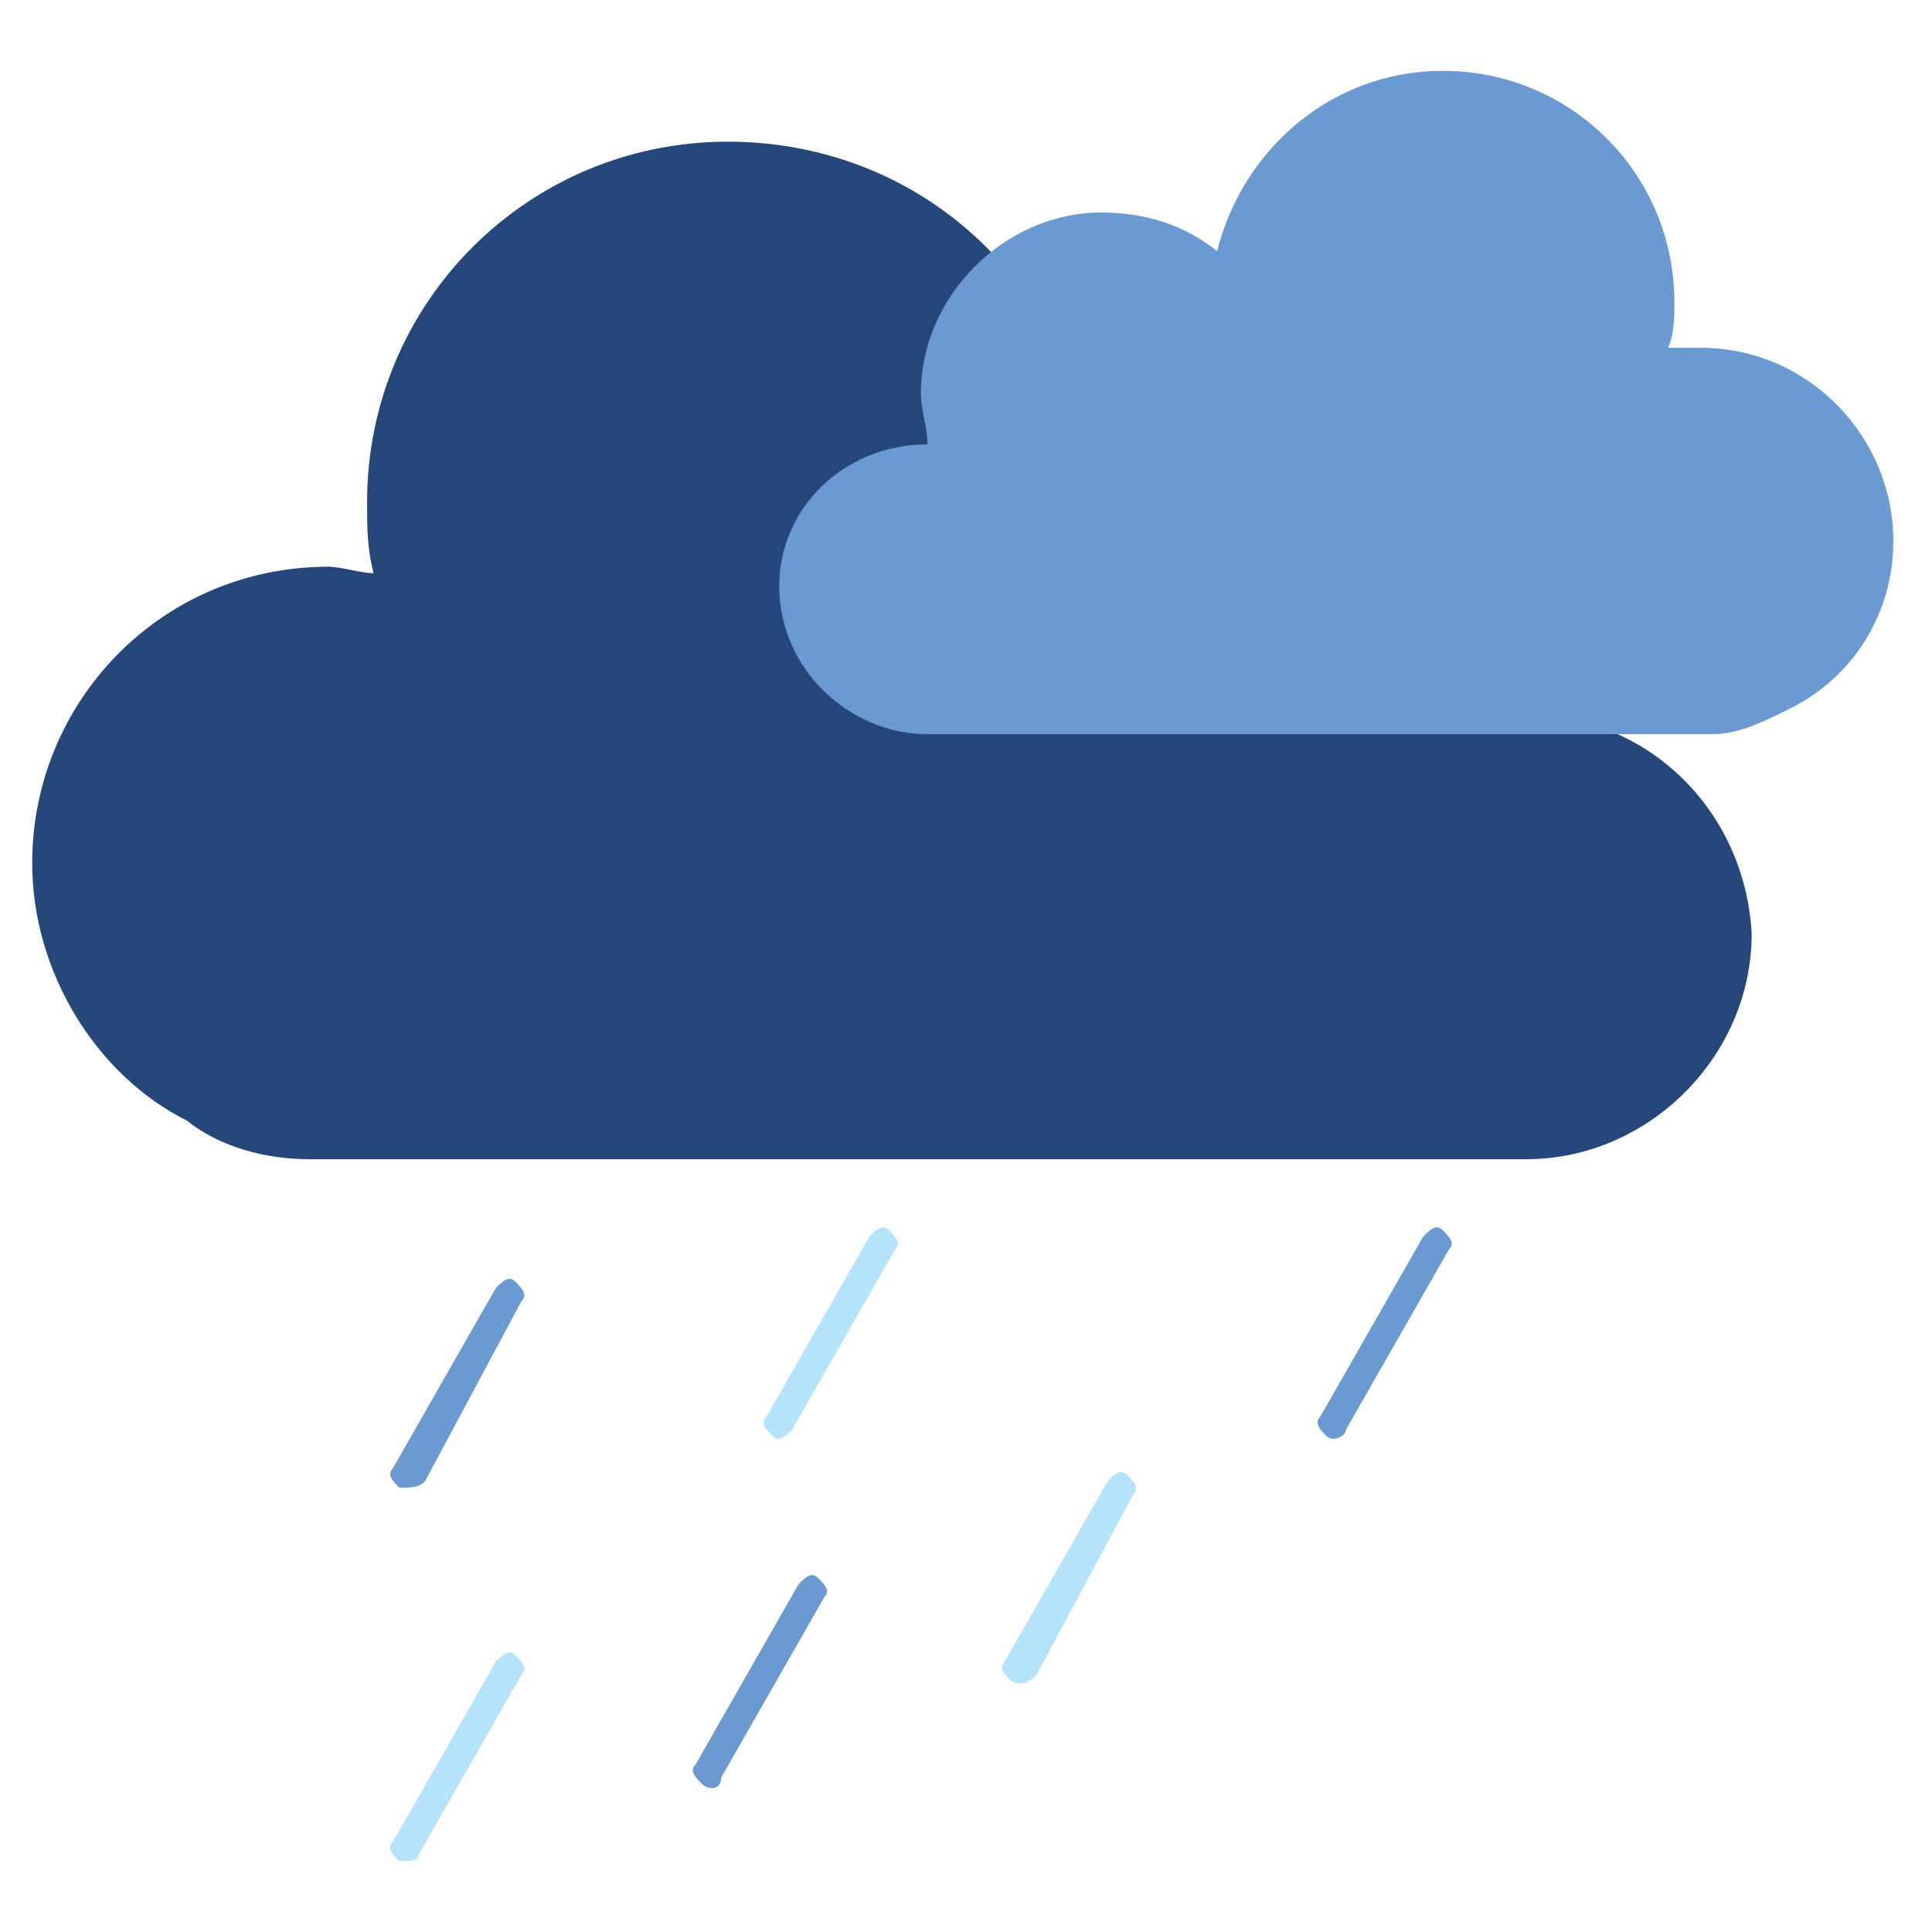 <?xml version="1.0" encoding="utf-8"?>
<!-- Generator: Adobe Illustrator 25.4.2, SVG Export Plug-In . SVG Version: 6.00 Build 0)  -->
<svg version="1.1" id="Layer_1" xmlns="http://www.w3.org/2000/svg" xmlns:xlink="http://www.w3.org/1999/xlink" x="0px" y="0px"
	 viewBox="0 0 30 30" style="enable-background:new 0 0 30 30;" xml:space="preserve">
<style type="text/css">
	.st0{fill:#B4E3FB;}
	.st1{fill:#6B99D2;}
	.st2{fill:#26477A;}
</style>
<g id="_x34_">
	<path class="st0" d="M12,22.3L12,22.3c-0.1-0.1-0.2-0.2-0.1-0.3l1.6-2.8c0.1-0.1,0.2-0.2,0.3-0.1l0,0c0.1,0.1,0.2,0.2,0.1,0.3
		l-1.6,2.8C12.2,22.3,12.1,22.4,12,22.3z"/>
	<path class="st0" d="M15.7,26.1L15.7,26.1c-0.1-0.1-0.2-0.2-0.1-0.3l1.6-2.8c0.1-0.1,0.2-0.2,0.3-0.1l0,0c0.1,0.1,0.2,0.2,0.1,0.3
		L16.1,26C16,26.1,15.9,26.2,15.7,26.1z"/>
	<path class="st0" d="M6.2,28.9L6.2,28.9c-0.1-0.1-0.2-0.2-0.1-0.3l1.6-2.8c0.1-0.1,0.2-0.2,0.3-0.1l0,0c0.1,0.1,0.2,0.2,0.1,0.3
		l-1.6,2.8C6.5,28.9,6.4,28.9,6.2,28.9z"/>
	<path class="st1" d="M10.9,27.7L10.9,27.7c-0.1-0.1-0.2-0.2-0.1-0.3l1.6-2.8c0.1-0.1,0.2-0.2,0.3-0.1l0,0c0.1,0.1,0.2,0.2,0.1,0.3
		l-1.6,2.8C11.2,27.8,11,27.8,10.9,27.7z"/>
	<path class="st1" d="M20.6,22.3L20.6,22.3c-0.1-0.1-0.2-0.2-0.1-0.3l1.6-2.8c0.1-0.1,0.2-0.2,0.3-0.1l0,0c0.1,0.1,0.2,0.2,0.1,0.3
		l-1.6,2.8C20.9,22.3,20.7,22.4,20.6,22.3z"/>
	<path class="st1" d="M6.2,23.1L6.2,23.1c-0.1-0.1-0.2-0.2-0.1-0.3L7.7,20c0.1-0.1,0.2-0.2,0.3-0.1l0,0c0.1,0.1,0.2,0.2,0.1,0.3
		L6.6,23C6.5,23.1,6.4,23.1,6.2,23.1z"/>
	<path class="st2" d="M23.7,11.1h-0.1c0.1-0.4,0.2-0.8,0.2-1.3c0-2.4-1.9-4.3-4.3-4.3c-1,0-2,0.4-2.7,1C16.2,4,14,2.2,11.3,2.2
		c-3.1,0-5.6,2.5-5.6,5.6c0,0.4,0,0.7,0.1,1.1c-0.2,0-0.5-0.1-0.7-0.1c-2.6,0-4.6,2.1-4.6,4.6c0,1.7,1,3.3,2.4,4
		C3.4,17.8,4.1,18,4.8,18h18.9c1.9,0,3.5-1.6,3.5-3.5v0C27.1,12.6,25.6,11.1,23.7,11.1z"/>
	<path class="st1" d="M14.4,6.9L14.4,6.9c0-0.3-0.1-0.5-0.1-0.8c0-1.5,1.3-2.8,2.8-2.8c0.7,0,1.3,0.2,1.8,0.6
		c0.4-1.6,1.8-2.8,3.5-2.8c2,0,3.6,1.6,3.6,3.6c0,0.2,0,0.5-0.1,0.7c0.1,0,0.3,0,0.5,0c1.7,0,3,1.4,3,3c0,1.1-0.6,2.1-1.6,2.6
		c-0.4,0.2-0.8,0.4-1.2,0.4H14.4c-1.2,0-2.3-1-2.3-2.3l0,0C12.1,7.9,13.1,6.9,14.4,6.9z"/>
</g>
</svg>
